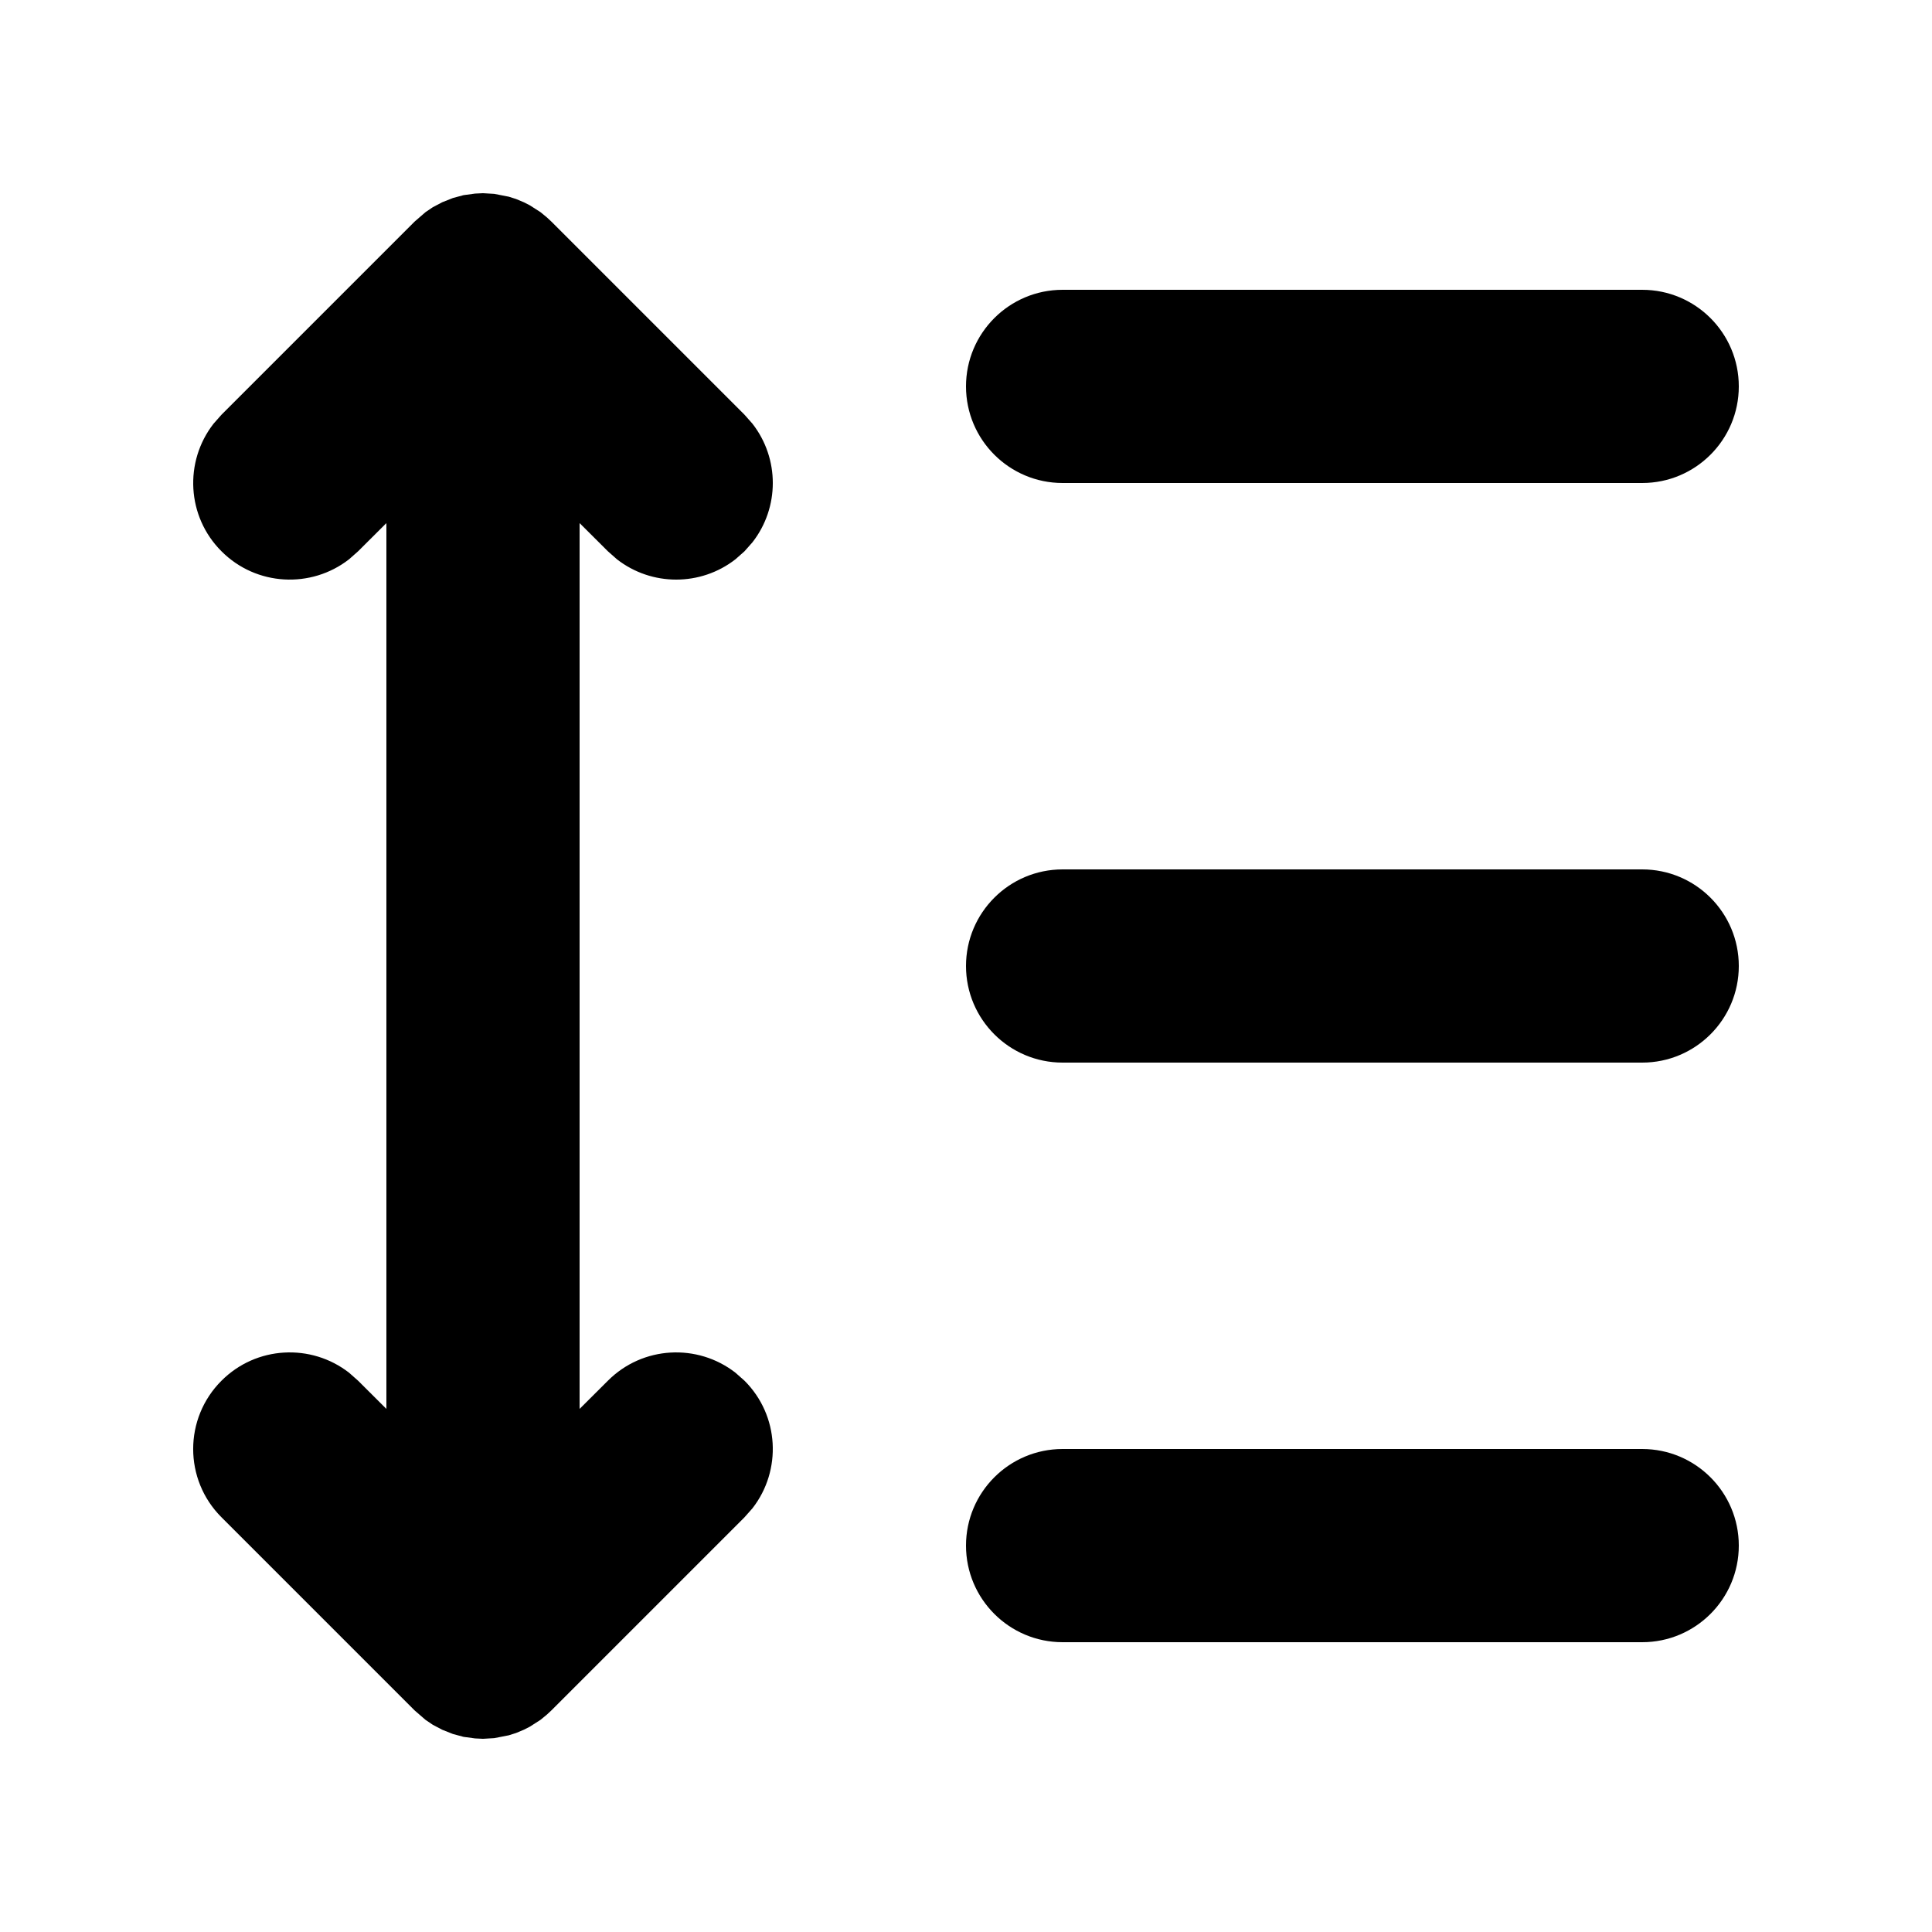 <svg width="20" height="20" viewBox="0 0 20 20" fill="none" xmlns="http://www.w3.org/2000/svg">
<path fill-rule="evenodd" clip-rule="evenodd" d="M6 14.585L6.293 14.293C6.653 13.932 7.221 13.905 7.613 14.21L7.707 14.293C8.068 14.653 8.095 15.221 7.79 15.613L7.707 15.707L5.707 17.707L5.663 17.748L5.595 17.804L5.484 17.875L5.423 17.906L5.342 17.94L5.266 17.964L5.117 17.993L5 18L4.918 17.996L4.799 17.98L4.688 17.95L4.577 17.906L4.479 17.854L4.405 17.804L4.293 17.707L2.293 15.707C1.902 15.317 1.902 14.683 2.293 14.293C2.653 13.932 3.221 13.905 3.613 14.21L3.707 14.293L4 14.585V5.415L3.707 5.707L3.613 5.79C3.221 6.095 2.653 6.068 2.293 5.707C1.932 5.347 1.905 4.779 2.21 4.387L2.293 4.293L4.293 2.293L4.405 2.196L4.479 2.146L4.577 2.094L4.688 2.05L4.799 2.02L4.918 2.004L5 2L5.117 2.007L5.266 2.036L5.342 2.06L5.423 2.094L5.484 2.125L5.595 2.196L5.663 2.252L5.707 2.293L7.707 4.293L7.79 4.387C8.07 4.747 8.07 5.253 7.79 5.613L7.707 5.707L7.613 5.79C7.253 6.07 6.747 6.07 6.387 5.79L6.293 5.707L6 5.415V14.585ZM17 15C17.552 15 18 15.448 18 16C18 16.552 17.552 17 17 17H11C10.448 17 10 16.552 10 16C10 15.448 10.448 15 11 15H17ZM17 9C17.552 9 18 9.448 18 10C18 10.552 17.552 11 17 11H11C10.448 11 10 10.552 10 10C10 9.448 10.448 9 11 9H17ZM17 3C17.552 3 18 3.448 18 4C18 4.552 17.552 5 17 5H11C10.448 5 10 4.552 10 4C10 3.448 10.448 3 11 3H17Z" fill="black"/>
</svg>
